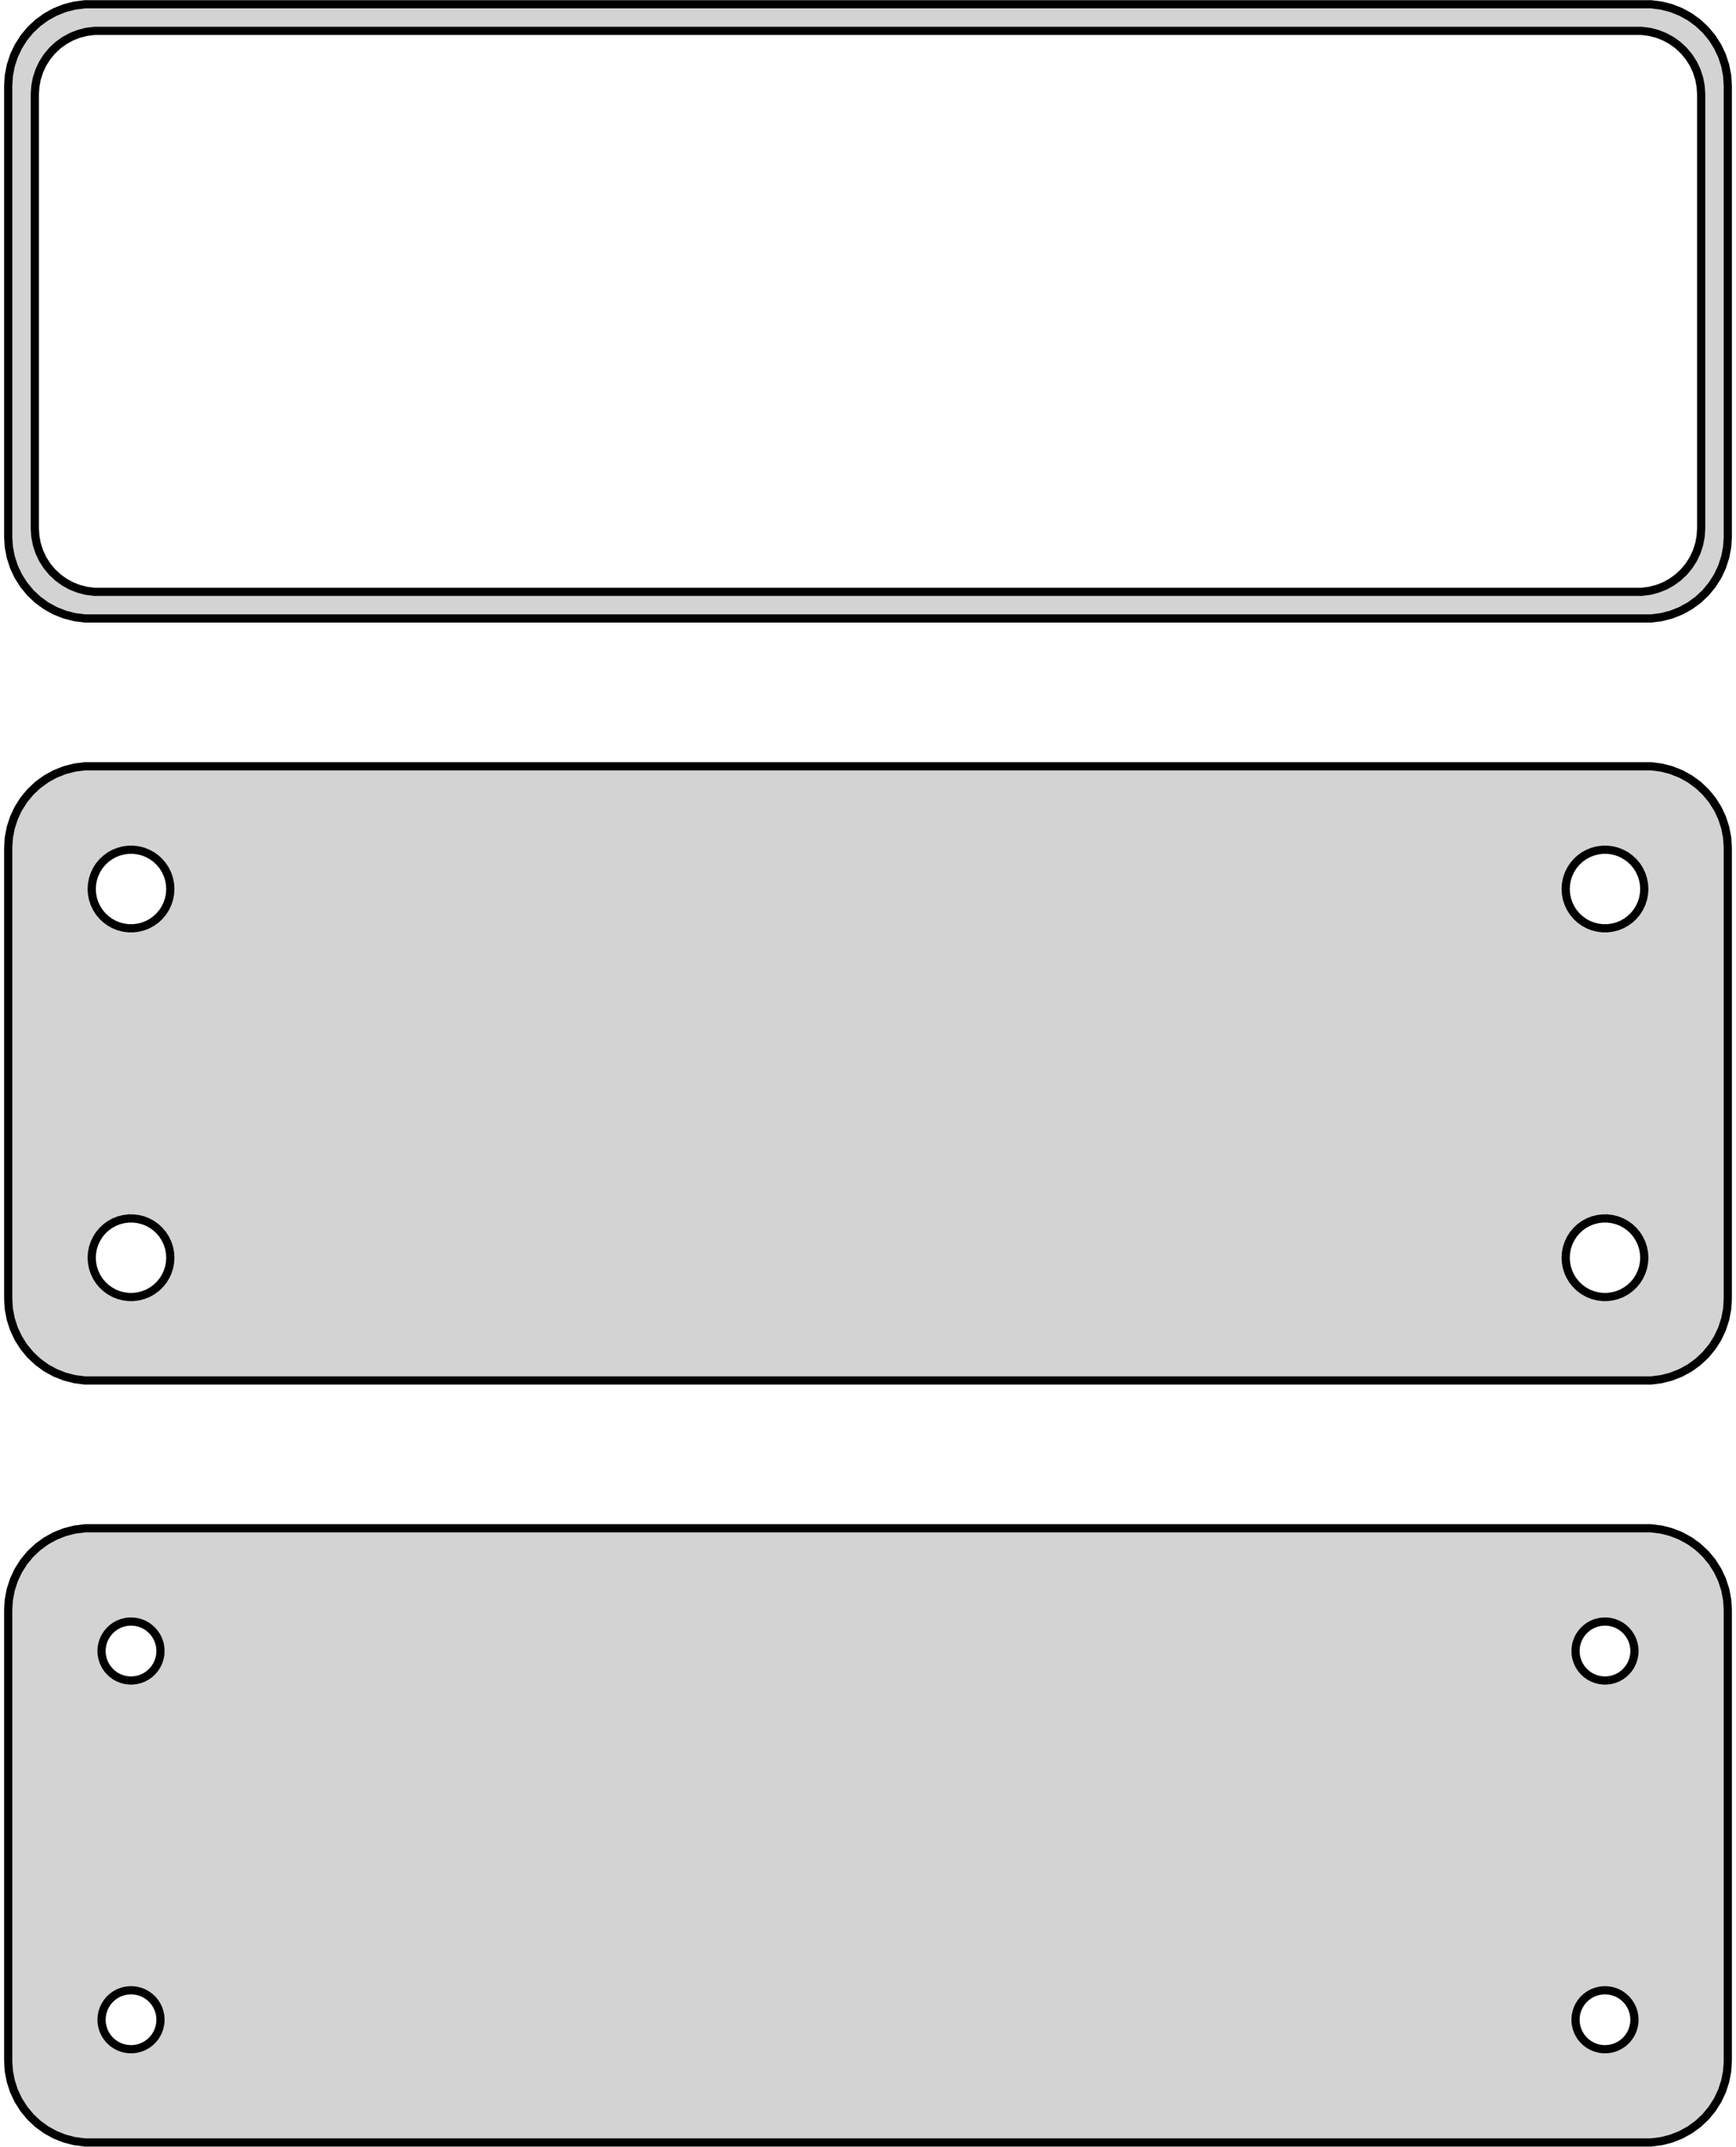 <?xml version="1.0" standalone="no"?>
<!DOCTYPE svg PUBLIC "-//W3C//DTD SVG 1.1//EN" "http://www.w3.org/Graphics/SVG/1.1/DTD/svg11.dtd">
<svg width="106mm" height="131mm" viewBox="-53 -205 106 131" xmlns="http://www.w3.org/2000/svg" version="1.1">
<title>OpenSCAD Model</title>
<path d="
M 48.437,-167.339 L 49.045,-167.495 L 49.629,-167.726 L 50.179,-168.028 L 50.687,-168.397 L 51.145,-168.827
 L 51.545,-169.311 L 51.882,-169.841 L 52.149,-170.409 L 52.343,-171.007 L 52.461,-171.623 L 52.5,-172.25
 L 52.5,-199.75 L 52.461,-200.377 L 52.343,-200.993 L 52.149,-201.591 L 51.882,-202.159 L 51.545,-202.689
 L 51.145,-203.173 L 50.687,-203.603 L 50.179,-203.972 L 49.629,-204.274 L 49.045,-204.505 L 48.437,-204.661
 L 47.814,-204.74 L -47.814,-204.74 L -48.437,-204.661 L -49.045,-204.505 L -49.629,-204.274 L -50.179,-203.972
 L -50.687,-203.603 L -51.145,-203.173 L -51.545,-202.689 L -51.882,-202.159 L -52.149,-201.591 L -52.343,-200.993
 L -52.461,-200.377 L -52.5,-199.75 L -52.5,-172.25 L -52.461,-171.623 L -52.343,-171.007 L -52.149,-170.409
 L -51.882,-169.841 L -51.545,-169.311 L -51.145,-168.827 L -50.687,-168.397 L -50.179,-168.028 L -49.629,-167.726
 L -49.045,-167.495 L -48.437,-167.339 L -47.814,-167.26 L 47.814,-167.26 z
M -47.243,-168.885 L -47.726,-168.946 L -48.197,-169.067 L -48.649,-169.246 L -49.075,-169.48 L -49.468,-169.766
 L -49.823,-170.099 L -50.133,-170.474 L -50.394,-170.884 L -50.601,-171.324 L -50.751,-171.787 L -50.842,-172.265
 L -50.873,-172.75 L -50.873,-199.25 L -50.842,-199.735 L -50.751,-200.213 L -50.601,-200.676 L -50.394,-201.116
 L -50.133,-201.526 L -49.823,-201.901 L -49.468,-202.234 L -49.075,-202.52 L -48.649,-202.754 L -48.197,-202.933
 L -47.726,-203.054 L -47.243,-203.115 L 47.243,-203.115 L 47.726,-203.054 L 48.197,-202.933 L 48.649,-202.754
 L 49.075,-202.52 L 49.468,-202.234 L 49.823,-201.901 L 50.133,-201.526 L 50.394,-201.116 L 50.601,-200.676
 L 50.751,-200.213 L 50.842,-199.735 L 50.873,-199.25 L 50.873,-172.75 L 50.842,-172.265 L 50.751,-171.787
 L 50.601,-171.324 L 50.394,-170.884 L 50.133,-170.474 L 49.823,-170.099 L 49.468,-169.766 L 49.075,-169.48
 L 48.649,-169.246 L 48.197,-169.067 L 47.726,-168.946 L 47.243,-168.885 z
M 48.437,-120.839 L 49.045,-120.995 L 49.629,-121.226 L 50.179,-121.528 L 50.687,-121.897 L 51.145,-122.327
 L 51.545,-122.811 L 51.882,-123.341 L 52.149,-123.909 L 52.343,-124.507 L 52.461,-125.123 L 52.5,-125.75
 L 52.5,-153.25 L 52.461,-153.877 L 52.343,-154.493 L 52.149,-155.091 L 51.882,-155.659 L 51.545,-156.189
 L 51.145,-156.673 L 50.687,-157.103 L 50.179,-157.472 L 49.629,-157.774 L 49.045,-158.005 L 48.437,-158.161
 L 47.814,-158.24 L -47.814,-158.24 L -48.437,-158.161 L -49.045,-158.005 L -49.629,-157.774 L -50.179,-157.472
 L -50.687,-157.103 L -51.145,-156.673 L -51.545,-156.189 L -51.882,-155.659 L -52.149,-155.091 L -52.343,-154.493
 L -52.461,-153.877 L -52.5,-153.25 L -52.5,-125.75 L -52.461,-125.123 L -52.343,-124.507 L -52.149,-123.909
 L -51.882,-123.341 L -51.545,-122.811 L -51.145,-122.327 L -50.687,-121.897 L -50.179,-121.528 L -49.629,-121.226
 L -49.045,-120.995 L -48.437,-120.839 L -47.814,-120.76 L 47.814,-120.76 z
M -45.151,-148.355 L -45.45,-148.393 L -45.742,-148.467 L -46.022,-148.578 L -46.286,-148.724 L -46.53,-148.901
 L -46.749,-149.107 L -46.942,-149.339 L -47.103,-149.594 L -47.231,-149.867 L -47.325,-150.153 L -47.381,-150.449
 L -47.4,-150.75 L -47.381,-151.051 L -47.325,-151.347 L -47.231,-151.633 L -47.103,-151.906 L -46.942,-152.161
 L -46.749,-152.393 L -46.53,-152.599 L -46.286,-152.776 L -46.022,-152.922 L -45.742,-153.033 L -45.45,-153.107
 L -45.151,-153.145 L -44.849,-153.145 L -44.55,-153.107 L -44.258,-153.033 L -43.978,-152.922 L -43.714,-152.776
 L -43.47,-152.599 L -43.251,-152.393 L -43.058,-152.161 L -42.897,-151.906 L -42.769,-151.633 L -42.675,-151.347
 L -42.619,-151.051 L -42.6,-150.75 L -42.619,-150.449 L -42.675,-150.153 L -42.769,-149.867 L -42.897,-149.594
 L -43.058,-149.339 L -43.251,-149.107 L -43.47,-148.901 L -43.714,-148.724 L -43.978,-148.578 L -44.258,-148.467
 L -44.55,-148.393 L -44.849,-148.355 z
M 44.849,-148.355 L 44.55,-148.393 L 44.258,-148.467 L 43.978,-148.578 L 43.714,-148.724 L 43.47,-148.901
 L 43.251,-149.107 L 43.058,-149.339 L 42.897,-149.594 L 42.769,-149.867 L 42.675,-150.153 L 42.619,-150.449
 L 42.6,-150.75 L 42.619,-151.051 L 42.675,-151.347 L 42.769,-151.633 L 42.897,-151.906 L 43.058,-152.161
 L 43.251,-152.393 L 43.47,-152.599 L 43.714,-152.776 L 43.978,-152.922 L 44.258,-153.033 L 44.55,-153.107
 L 44.849,-153.145 L 45.151,-153.145 L 45.45,-153.107 L 45.742,-153.033 L 46.022,-152.922 L 46.286,-152.776
 L 46.53,-152.599 L 46.749,-152.393 L 46.942,-152.161 L 47.103,-151.906 L 47.231,-151.633 L 47.325,-151.347
 L 47.381,-151.051 L 47.4,-150.75 L 47.381,-150.449 L 47.325,-150.153 L 47.231,-149.867 L 47.103,-149.594
 L 46.942,-149.339 L 46.749,-149.107 L 46.53,-148.901 L 46.286,-148.724 L 46.022,-148.578 L 45.742,-148.467
 L 45.45,-148.393 L 45.151,-148.355 z
M 44.849,-125.855 L 44.55,-125.893 L 44.258,-125.967 L 43.978,-126.078 L 43.714,-126.224 L 43.47,-126.401
 L 43.251,-126.607 L 43.058,-126.839 L 42.897,-127.094 L 42.769,-127.367 L 42.675,-127.653 L 42.619,-127.949
 L 42.6,-128.25 L 42.619,-128.551 L 42.675,-128.847 L 42.769,-129.133 L 42.897,-129.406 L 43.058,-129.661
 L 43.251,-129.893 L 43.47,-130.099 L 43.714,-130.276 L 43.978,-130.422 L 44.258,-130.533 L 44.55,-130.607
 L 44.849,-130.645 L 45.151,-130.645 L 45.45,-130.607 L 45.742,-130.533 L 46.022,-130.422 L 46.286,-130.276
 L 46.53,-130.099 L 46.749,-129.893 L 46.942,-129.661 L 47.103,-129.406 L 47.231,-129.133 L 47.325,-128.847
 L 47.381,-128.551 L 47.4,-128.25 L 47.381,-127.949 L 47.325,-127.653 L 47.231,-127.367 L 47.103,-127.094
 L 46.942,-126.839 L 46.749,-126.607 L 46.53,-126.401 L 46.286,-126.224 L 46.022,-126.078 L 45.742,-125.967
 L 45.45,-125.893 L 45.151,-125.855 z
M -45.151,-125.855 L -45.45,-125.893 L -45.742,-125.967 L -46.022,-126.078 L -46.286,-126.224 L -46.53,-126.401
 L -46.749,-126.607 L -46.942,-126.839 L -47.103,-127.094 L -47.231,-127.367 L -47.325,-127.653 L -47.381,-127.949
 L -47.4,-128.25 L -47.381,-128.551 L -47.325,-128.847 L -47.231,-129.133 L -47.103,-129.406 L -46.942,-129.661
 L -46.749,-129.893 L -46.53,-130.099 L -46.286,-130.276 L -46.022,-130.422 L -45.742,-130.533 L -45.45,-130.607
 L -45.151,-130.645 L -44.849,-130.645 L -44.55,-130.607 L -44.258,-130.533 L -43.978,-130.422 L -43.714,-130.276
 L -43.47,-130.099 L -43.251,-129.893 L -43.058,-129.661 L -42.897,-129.406 L -42.769,-129.133 L -42.675,-128.847
 L -42.619,-128.551 L -42.6,-128.25 L -42.619,-127.949 L -42.675,-127.653 L -42.769,-127.367 L -42.897,-127.094
 L -43.058,-126.839 L -43.251,-126.607 L -43.47,-126.401 L -43.714,-126.224 L -43.978,-126.078 L -44.258,-125.967
 L -44.55,-125.893 L -44.849,-125.855 z
M 48.437,-74.339 L 49.045,-74.495 L 49.629,-74.726 L 50.179,-75.028 L 50.687,-75.397 L 51.145,-75.827
 L 51.545,-76.311 L 51.882,-76.841 L 52.149,-77.409 L 52.343,-78.007 L 52.461,-78.623 L 52.5,-79.25
 L 52.5,-106.75 L 52.461,-107.377 L 52.343,-107.993 L 52.149,-108.591 L 51.882,-109.159 L 51.545,-109.689
 L 51.145,-110.173 L 50.687,-110.603 L 50.179,-110.972 L 49.629,-111.274 L 49.045,-111.505 L 48.437,-111.661
 L 47.814,-111.74 L -47.814,-111.74 L -48.437,-111.661 L -49.045,-111.505 L -49.629,-111.274 L -50.179,-110.972
 L -50.687,-110.603 L -51.145,-110.173 L -51.545,-109.689 L -51.882,-109.159 L -52.149,-108.591 L -52.343,-107.993
 L -52.461,-107.377 L -52.5,-106.75 L -52.5,-79.25 L -52.461,-78.623 L -52.343,-78.007 L -52.149,-77.409
 L -51.882,-76.841 L -51.545,-76.311 L -51.145,-75.827 L -50.687,-75.397 L -50.179,-75.028 L -49.629,-74.726
 L -49.045,-74.495 L -48.437,-74.339 L -47.814,-74.26 L 47.814,-74.26 z
M -45.113,-102.454 L -45.337,-102.482 L -45.556,-102.538 L -45.766,-102.621 L -45.965,-102.73 L -46.147,-102.863
 L -46.312,-103.018 L -46.456,-103.192 L -46.577,-103.383 L -46.674,-103.587 L -46.743,-103.802 L -46.786,-104.024
 L -46.8,-104.25 L -46.786,-104.476 L -46.743,-104.698 L -46.674,-104.913 L -46.577,-105.117 L -46.456,-105.308
 L -46.312,-105.482 L -46.147,-105.637 L -45.965,-105.77 L -45.766,-105.879 L -45.556,-105.962 L -45.337,-106.018
 L -45.113,-106.046 L -44.887,-106.046 L -44.663,-106.018 L -44.444,-105.962 L -44.234,-105.879 L -44.035,-105.77
 L -43.853,-105.637 L -43.688,-105.482 L -43.544,-105.308 L -43.423,-105.117 L -43.326,-104.913 L -43.257,-104.698
 L -43.214,-104.476 L -43.2,-104.25 L -43.214,-104.024 L -43.257,-103.802 L -43.326,-103.587 L -43.423,-103.383
 L -43.544,-103.192 L -43.688,-103.018 L -43.853,-102.863 L -44.035,-102.73 L -44.234,-102.621 L -44.444,-102.538
 L -44.663,-102.482 L -44.887,-102.454 z
M 44.887,-102.454 L 44.663,-102.482 L 44.444,-102.538 L 44.234,-102.621 L 44.035,-102.73 L 43.853,-102.863
 L 43.688,-103.018 L 43.544,-103.192 L 43.423,-103.383 L 43.326,-103.587 L 43.257,-103.802 L 43.214,-104.024
 L 43.2,-104.25 L 43.214,-104.476 L 43.257,-104.698 L 43.326,-104.913 L 43.423,-105.117 L 43.544,-105.308
 L 43.688,-105.482 L 43.853,-105.637 L 44.035,-105.77 L 44.234,-105.879 L 44.444,-105.962 L 44.663,-106.018
 L 44.887,-106.046 L 45.113,-106.046 L 45.337,-106.018 L 45.556,-105.962 L 45.766,-105.879 L 45.965,-105.77
 L 46.147,-105.637 L 46.312,-105.482 L 46.456,-105.308 L 46.577,-105.117 L 46.674,-104.913 L 46.743,-104.698
 L 46.786,-104.476 L 46.8,-104.25 L 46.786,-104.024 L 46.743,-103.802 L 46.674,-103.587 L 46.577,-103.383
 L 46.456,-103.192 L 46.312,-103.018 L 46.147,-102.863 L 45.965,-102.73 L 45.766,-102.621 L 45.556,-102.538
 L 45.337,-102.482 L 45.113,-102.454 z
M 44.887,-79.954 L 44.663,-79.982 L 44.444,-80.038 L 44.234,-80.121 L 44.035,-80.23 L 43.853,-80.363
 L 43.688,-80.518 L 43.544,-80.692 L 43.423,-80.883 L 43.326,-81.087 L 43.257,-81.302 L 43.214,-81.524
 L 43.2,-81.75 L 43.214,-81.976 L 43.257,-82.198 L 43.326,-82.413 L 43.423,-82.617 L 43.544,-82.808
 L 43.688,-82.982 L 43.853,-83.137 L 44.035,-83.27 L 44.234,-83.379 L 44.444,-83.462 L 44.663,-83.518
 L 44.887,-83.546 L 45.113,-83.546 L 45.337,-83.518 L 45.556,-83.462 L 45.766,-83.379 L 45.965,-83.27
 L 46.147,-83.137 L 46.312,-82.982 L 46.456,-82.808 L 46.577,-82.617 L 46.674,-82.413 L 46.743,-82.198
 L 46.786,-81.976 L 46.8,-81.75 L 46.786,-81.524 L 46.743,-81.302 L 46.674,-81.087 L 46.577,-80.883
 L 46.456,-80.692 L 46.312,-80.518 L 46.147,-80.363 L 45.965,-80.23 L 45.766,-80.121 L 45.556,-80.038
 L 45.337,-79.982 L 45.113,-79.954 z
M -45.113,-79.954 L -45.337,-79.982 L -45.556,-80.038 L -45.766,-80.121 L -45.965,-80.23 L -46.147,-80.363
 L -46.312,-80.518 L -46.456,-80.692 L -46.577,-80.883 L -46.674,-81.087 L -46.743,-81.302 L -46.786,-81.524
 L -46.8,-81.75 L -46.786,-81.976 L -46.743,-82.198 L -46.674,-82.413 L -46.577,-82.617 L -46.456,-82.808
 L -46.312,-82.982 L -46.147,-83.137 L -45.965,-83.27 L -45.766,-83.379 L -45.556,-83.462 L -45.337,-83.518
 L -45.113,-83.546 L -44.887,-83.546 L -44.663,-83.518 L -44.444,-83.462 L -44.234,-83.379 L -44.035,-83.27
 L -43.853,-83.137 L -43.688,-82.982 L -43.544,-82.808 L -43.423,-82.617 L -43.326,-82.413 L -43.257,-82.198
 L -43.214,-81.976 L -43.2,-81.75 L -43.214,-81.524 L -43.257,-81.302 L -43.326,-81.087 L -43.423,-80.883
 L -43.544,-80.692 L -43.688,-80.518 L -43.853,-80.363 L -44.035,-80.23 L -44.234,-80.121 L -44.444,-80.038
 L -44.663,-79.982 L -44.887,-79.954 z
" stroke="black" fill="lightgray" stroke-width="0.5"/>
</svg>
